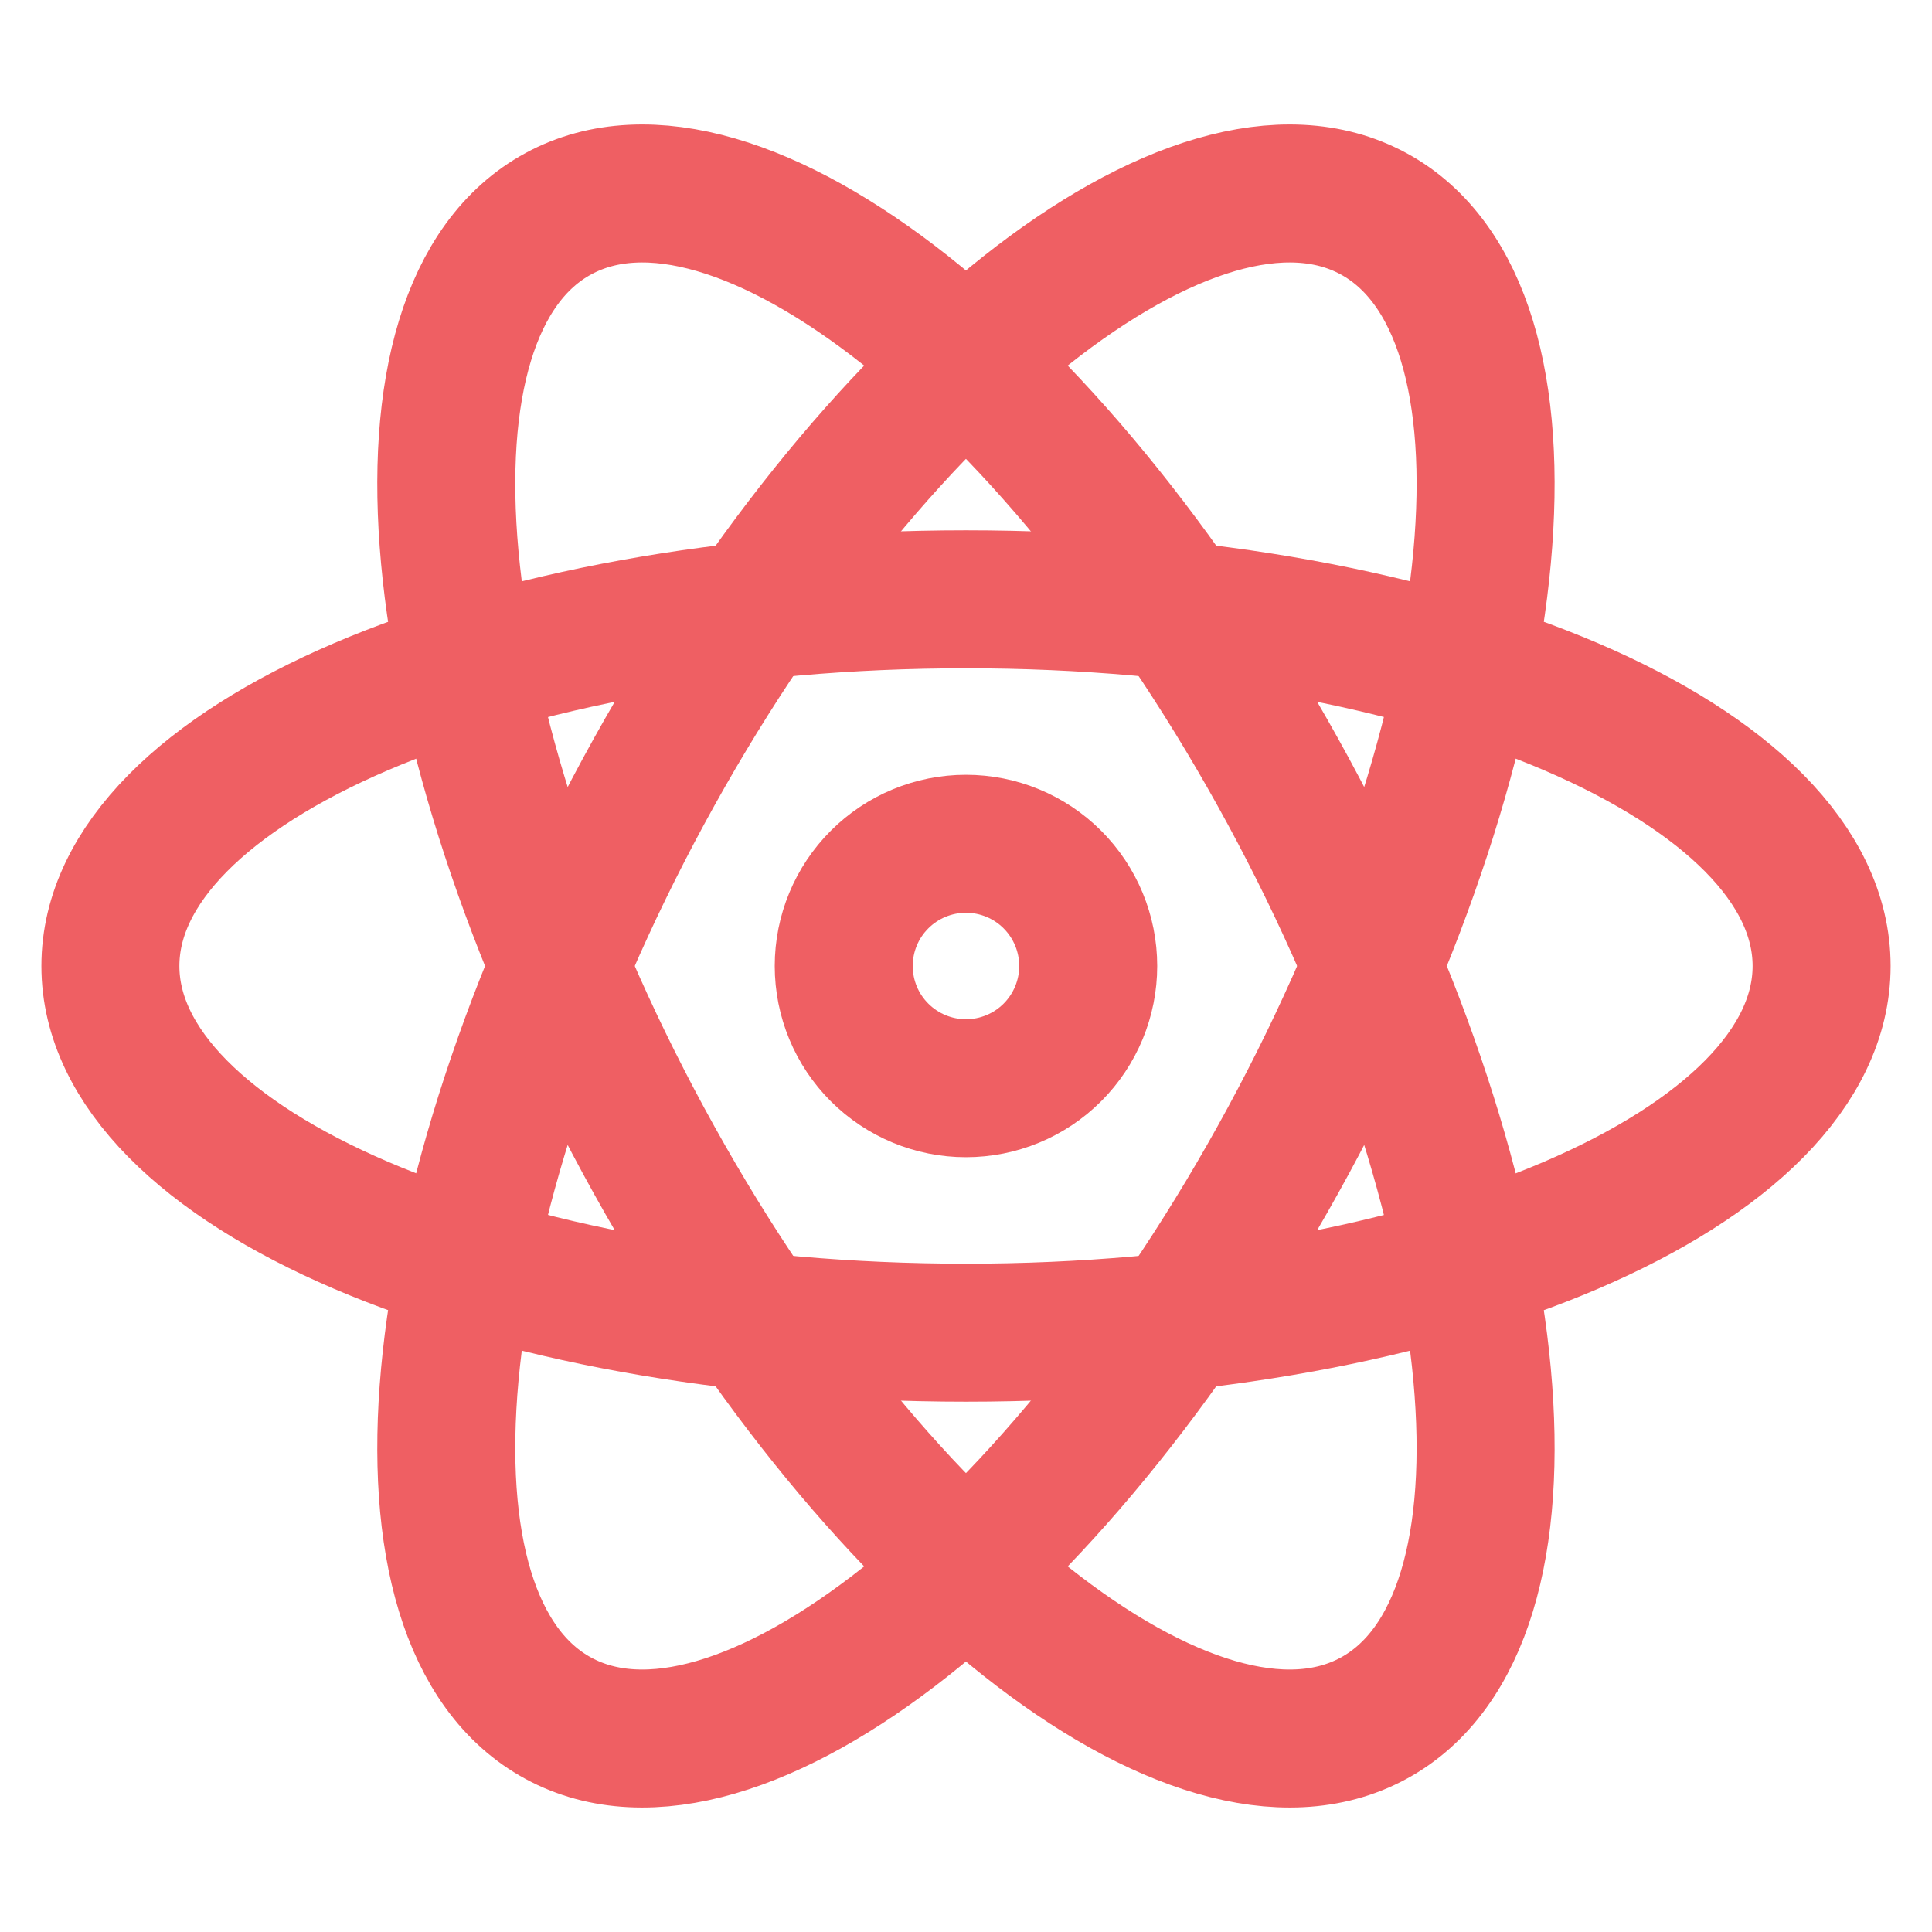 <svg width="35" height="35" viewBox="0 0 35 35" fill="none" xmlns="http://www.w3.org/2000/svg">
<path d="M33 17.5C33 21.169 26.06 24.143 17.5 24.143C8.94 24.143 2 21.169 2 17.5C2 13.831 8.94 10.857 17.5 10.857C26.06 10.857 33 13.831 33 17.5Z" stroke="#EF5F63" stroke-width="2.5"/>
<path d="M10.117 31.129C13.343 32.878 19.262 28.191 23.34 20.664C27.417 13.136 28.108 5.618 24.881 3.871C21.655 2.122 15.736 6.809 11.658 14.336C7.581 21.864 6.89 29.382 10.117 31.129Z" stroke="#EF5F63" stroke-width="2.5"/>
<path d="M24.881 31.129C21.655 32.878 15.736 28.191 11.658 20.664C7.581 13.136 6.89 5.618 10.117 3.871C13.343 2.122 19.262 6.809 23.34 14.336C27.417 21.864 28.108 29.382 24.881 31.129Z" stroke="#EF5F63" stroke-width="2.5"/>
<path d="M15.285 17.5C15.285 18.087 15.518 18.651 15.934 19.066C16.349 19.481 16.912 19.714 17.499 19.714C18.087 19.714 18.65 19.481 19.065 19.066C19.48 18.651 19.714 18.087 19.714 17.5C19.714 16.913 19.48 16.349 19.065 15.934C18.65 15.519 18.087 15.286 17.499 15.286C16.912 15.286 16.349 15.519 15.934 15.934C15.518 16.349 15.285 16.913 15.285 17.5Z" stroke="#EF5F63" stroke-width="2.5"/>
</svg>
